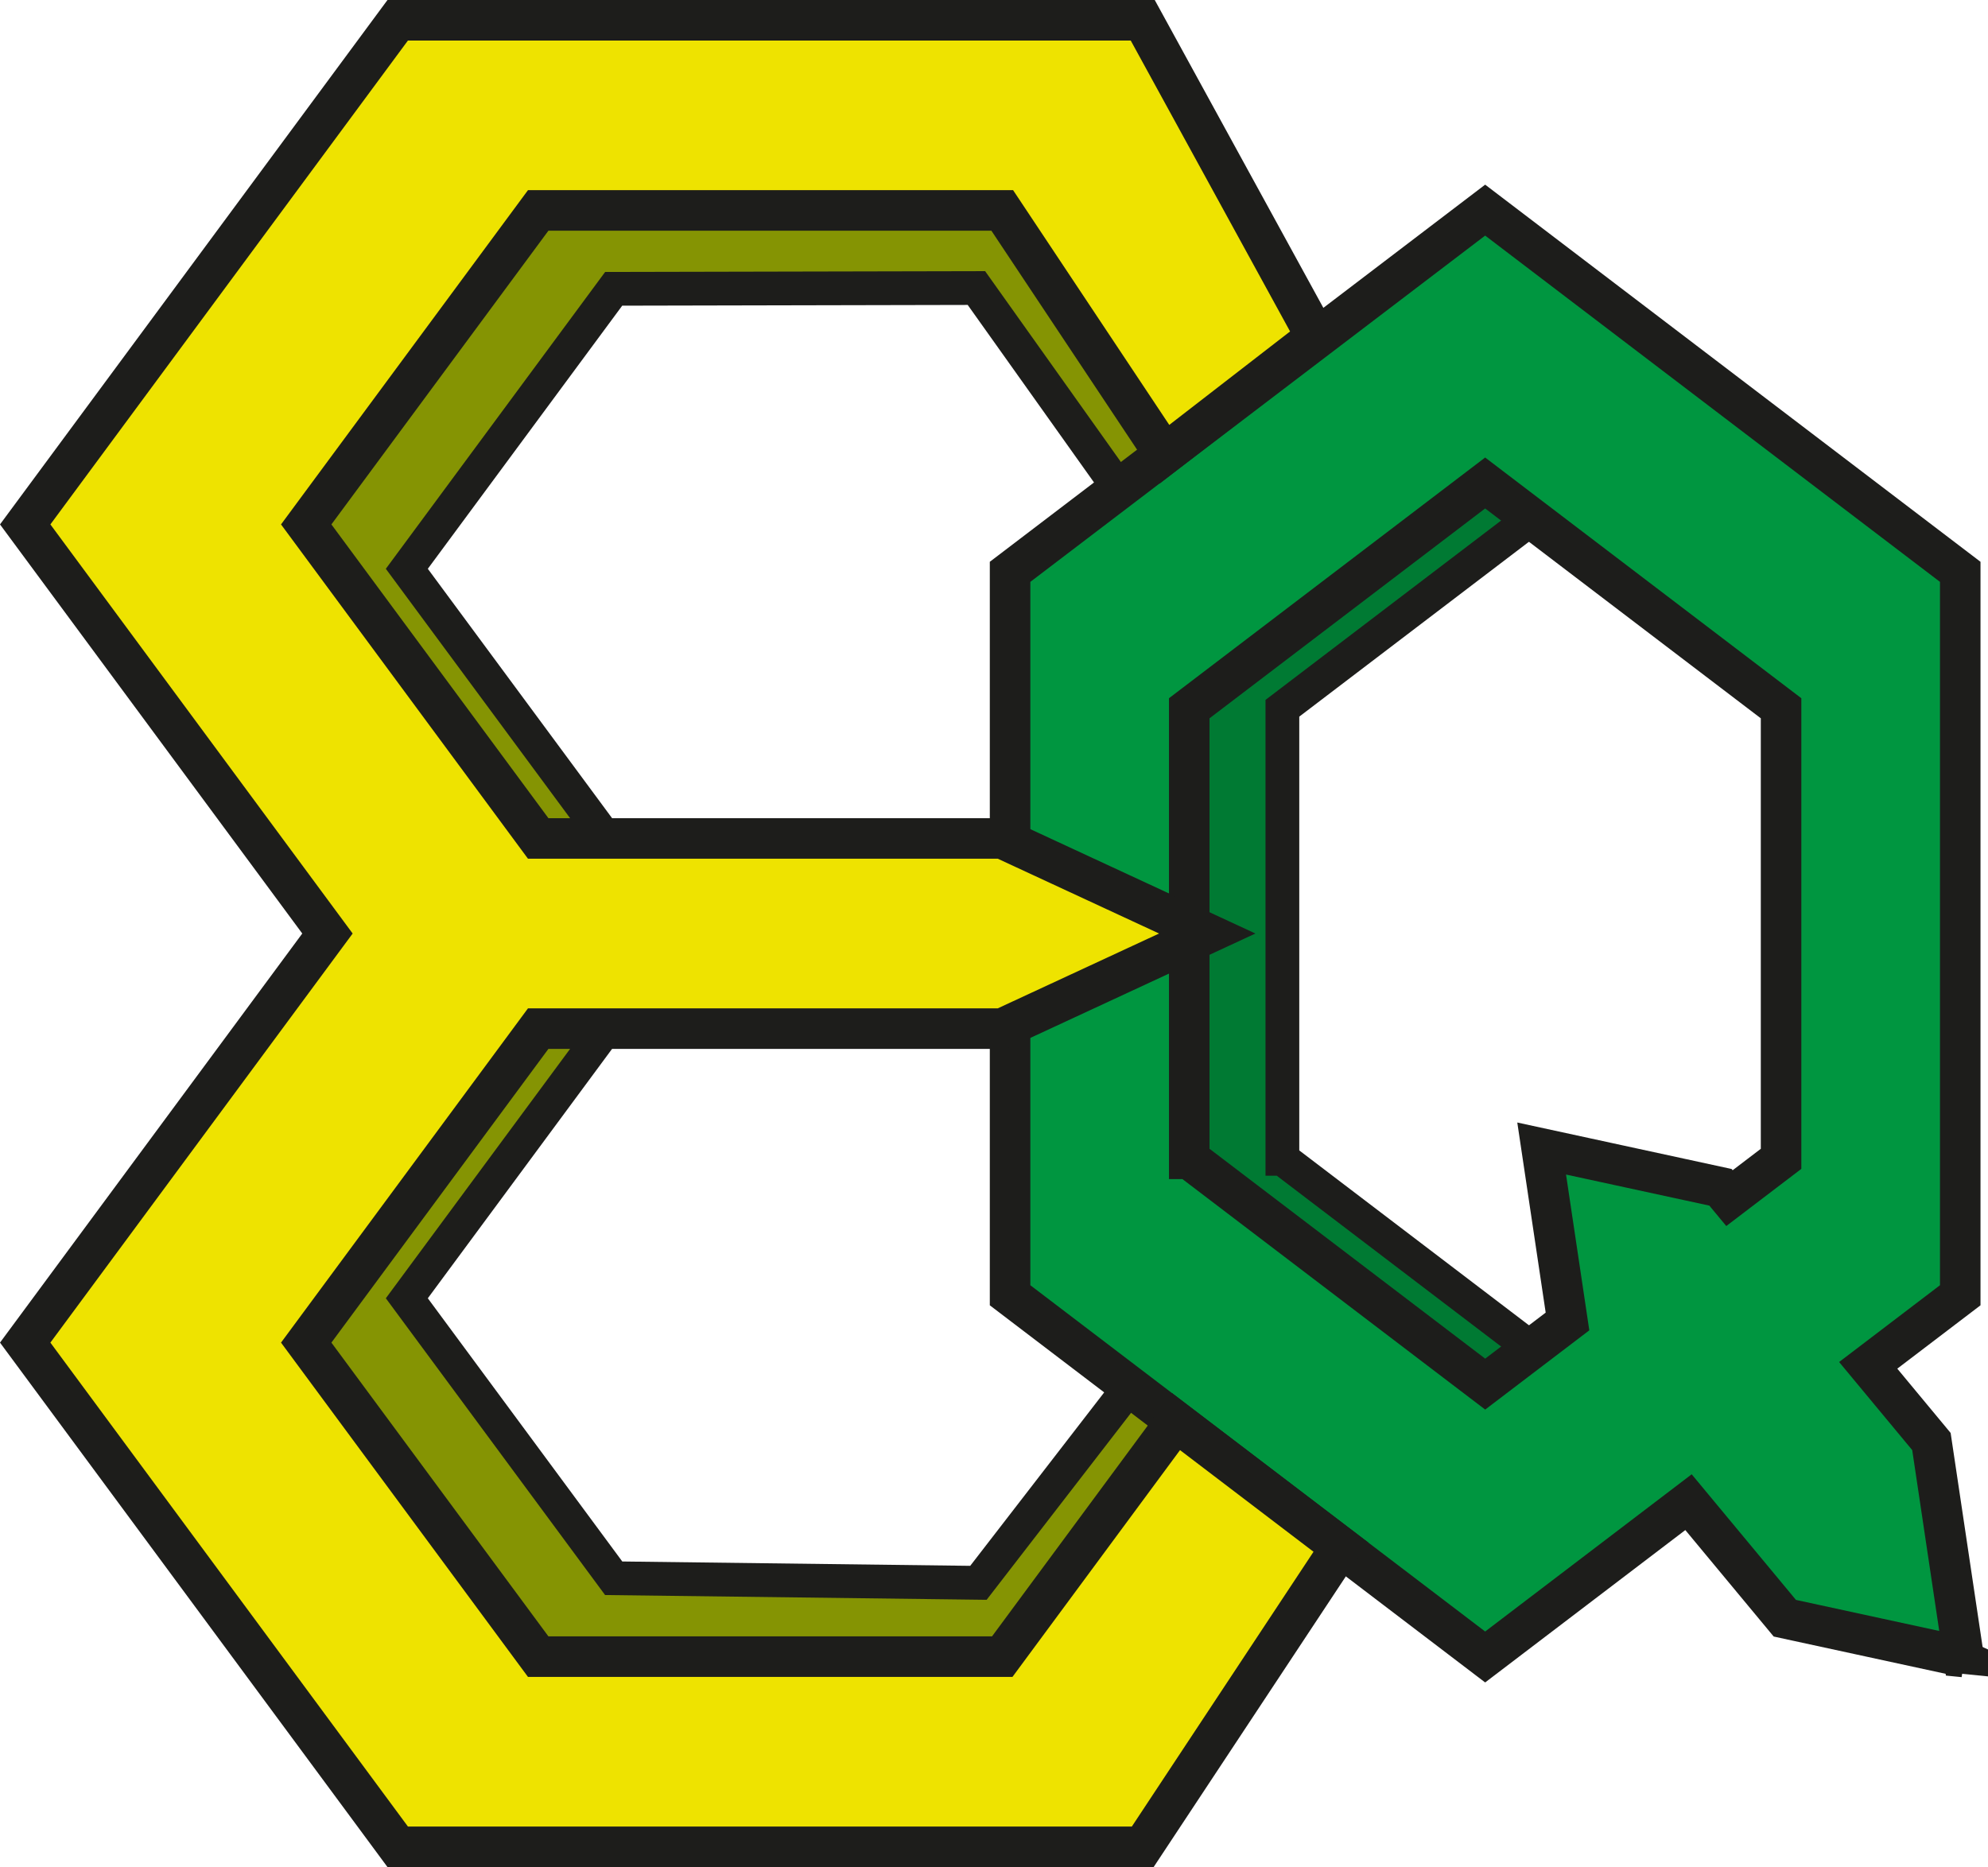 <?xml version="1.0" encoding="UTF-8"?>
<svg id="Capa_1" data-name="Capa 1" xmlns="http://www.w3.org/2000/svg" viewBox="0 0 588.64 552.87">
  <defs>
    <style>
      .cls-1 {
        fill: #007a33;
      }

      .cls-1, .cls-2 {
        stroke-width: 10px;
      }

      .cls-1, .cls-2, .cls-3, .cls-4 {
        stroke: #1d1d1b;
        stroke-miterlimit: 10;
      }

      .cls-2 {
        fill: #859403;
      }

      .cls-3 {
        fill: #009640;
      }

      .cls-3, .cls-4 {
        stroke-width: 12px;
      }

      .cls-4 {
        fill: #eee300;
      }
    </style>
  </defs>
  <path class="cls-1" d="m581.42,490.66l-9.53-63.8-18.72-22.56,27.25-20.75v-214.22l-140.67-107.11-113.1,107.11v214.22l113.1,107.11,60.21-45.84,56.09,34.36,25.38,11.48Zm-201.71-147.51v-133.42l87.62-66.71,87.62,66.71v133.42l-15.28,11.64-17.01,6.26-66.17-20.95,7.65,51.21,3.21,18.55-87.62-66.71Z"/>
  <polygon class="cls-2" points="289.11 85.29 331.39 144.72 352.14 134.37 341.3 35.32 144.61 35.32 46.27 168.43 126.07 276.43 46.27 384.44 144.61 517.55 341.3 517.55 365.46 484.85 346.9 394.66 289.71 468.7 181.71 467.35 120.46 384.44 181.71 301.53 304.21 301.53 304.21 301.53 358.32 276.43 304.21 251.33 181.71 251.33 120.46 168.43 181.71 85.52 289.11 85.29"/>
  <path class="cls-3" d="m581.42,490.66l-9.53-63.8-18.72-22.56,27.25-20.75v-214.22l-140.67-107.11-140.67,107.11v214.22l140.67,107.11,60.21-45.84,28.52,34.36,52.95,11.48Zm-229.29-147.51v-133.42l87.62-66.71,87.62,66.71v133.42l-15.28,11.64-2.66-3.21-52.95-11.48,7.65,51.21-24.37,18.55-87.62-66.71Z"/>
  <polygon class="cls-4" points="296.76 62.31 344.79 134.51 389.71 99.76 338.36 6 117.76 6 7.46 155.29 96.96 276.43 7.46 397.57 117.76 546.87 338.36 546.87 397.03 458.13 348.19 420.94 296.76 490.56 159.36 490.56 90.67 397.57 159.36 304.59 296.76 304.59 296.76 304.59 357.46 276.43 296.76 248.28 159.36 248.28 90.67 155.29 159.36 62.31 296.76 62.31"/>
</svg>